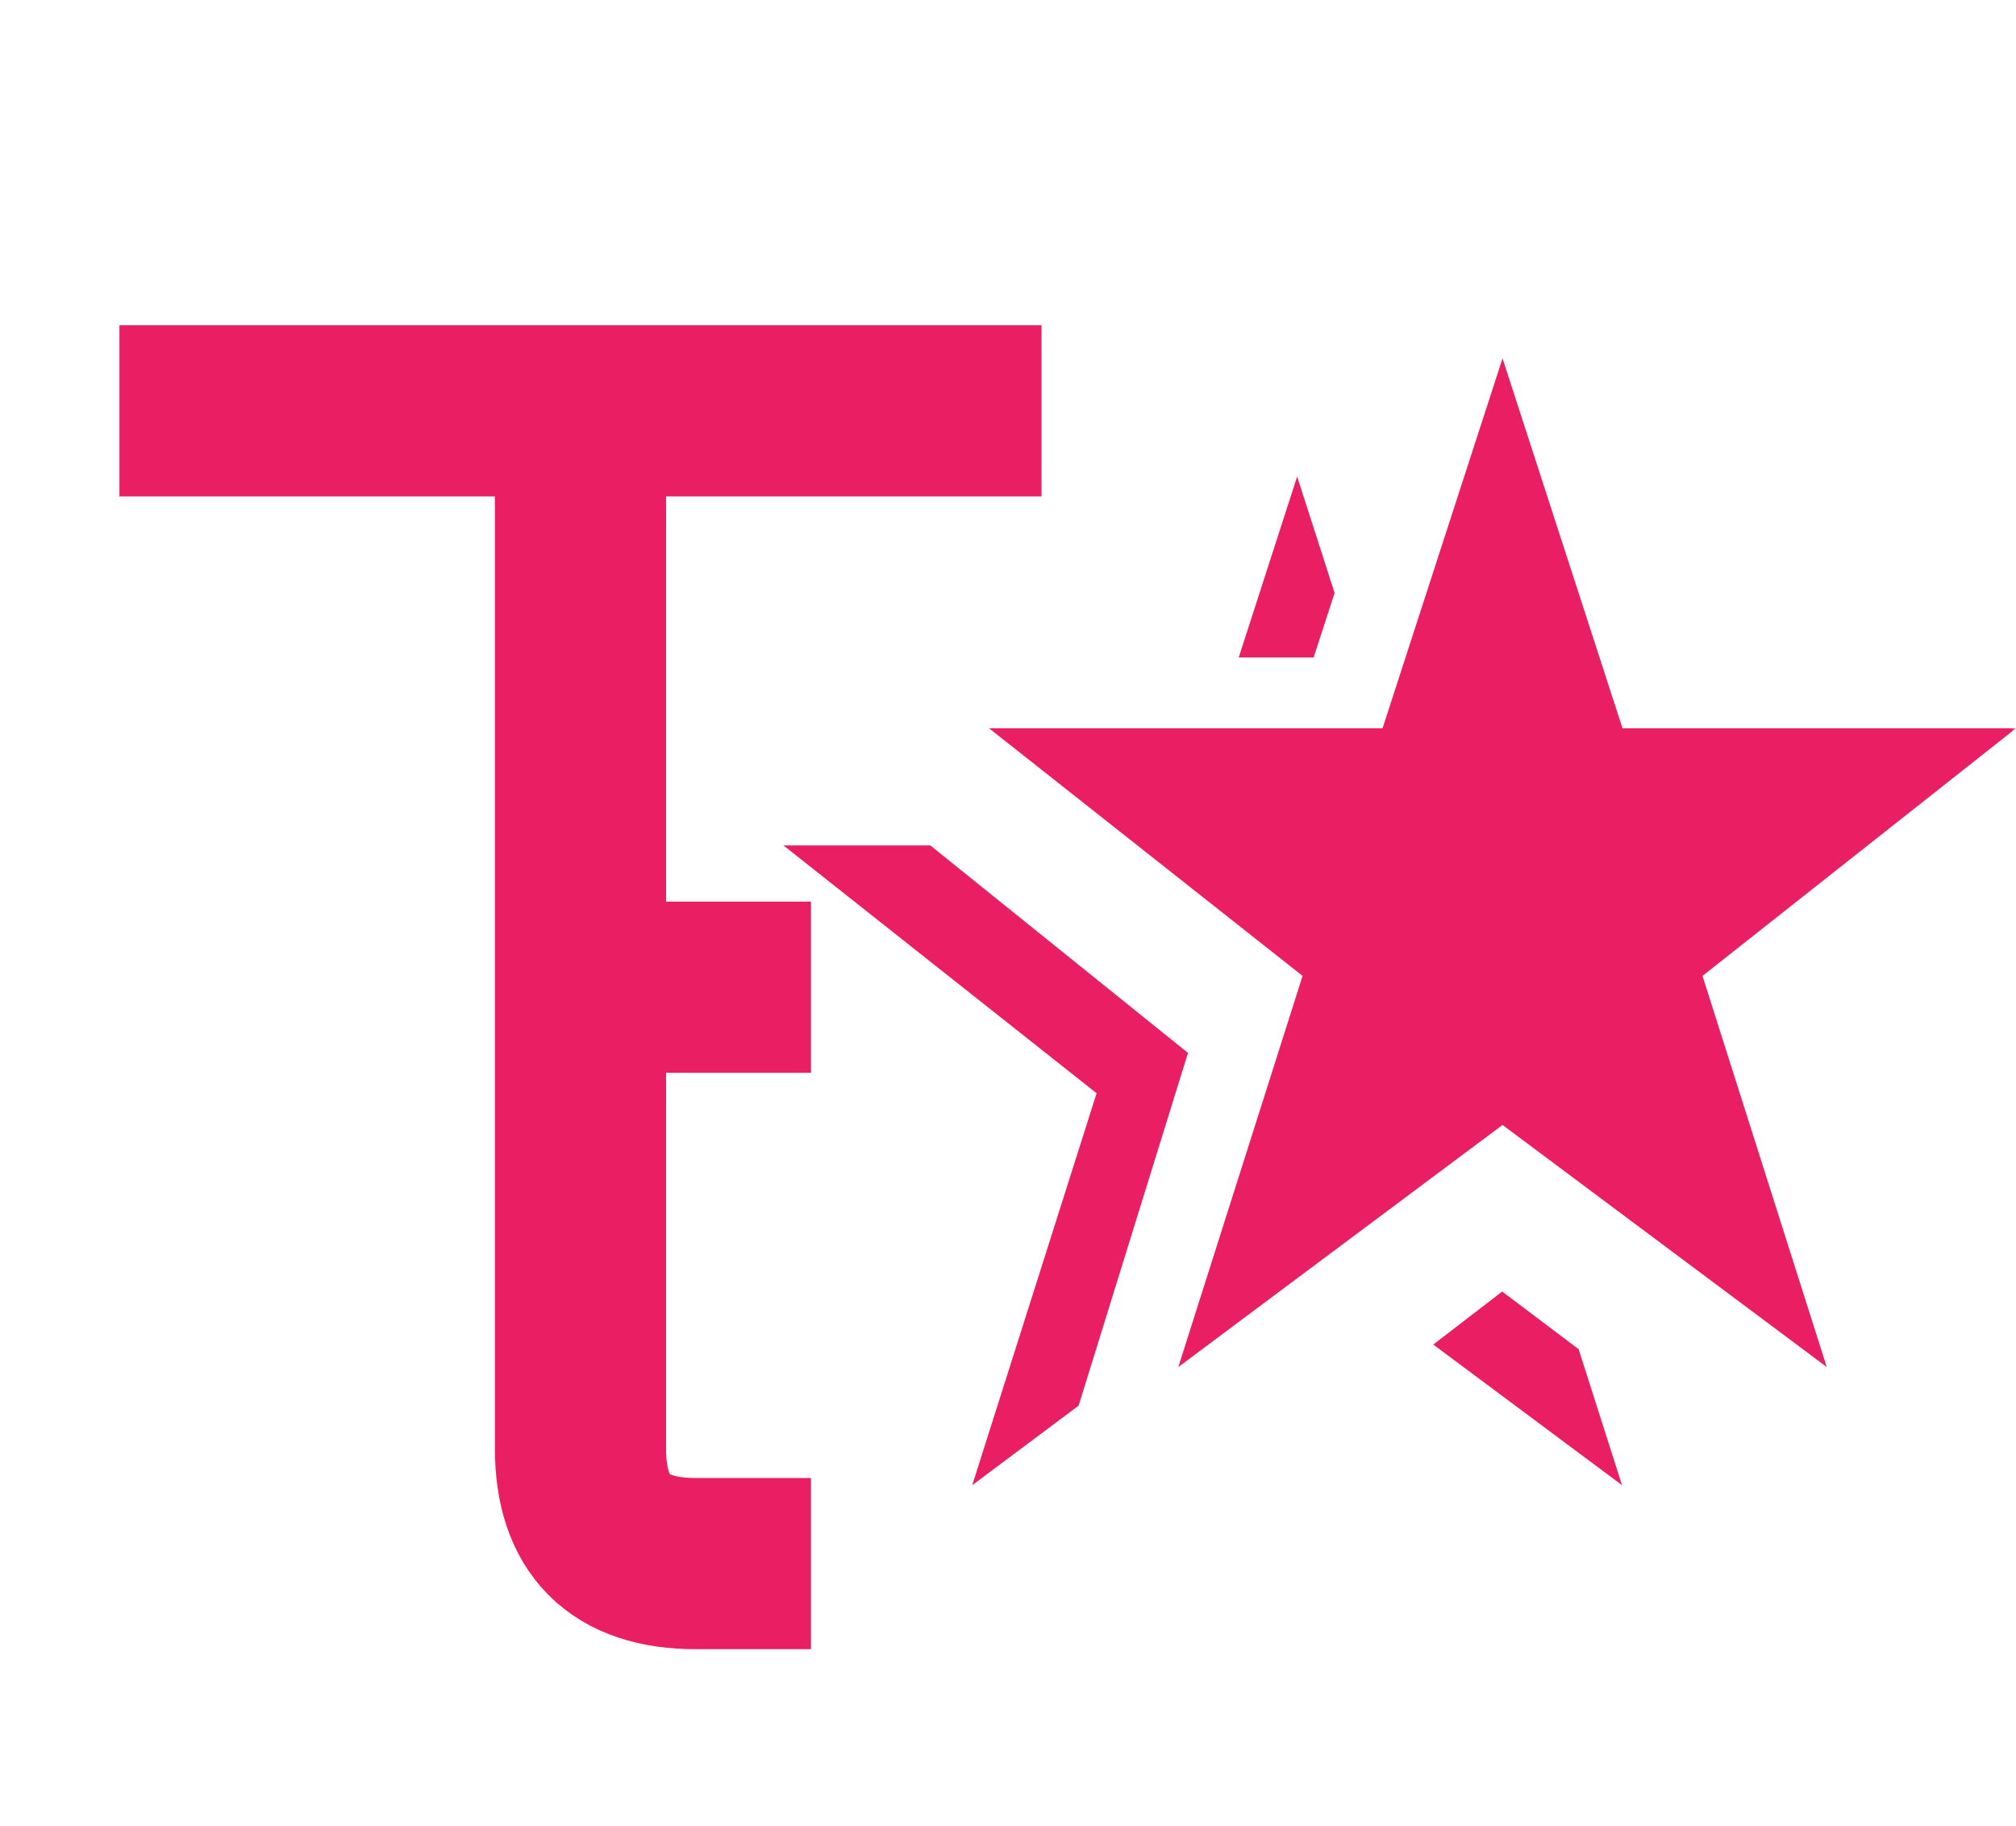 <svg width="212" height="192" viewBox="0 0 212 192" fill="none" xmlns="http://www.w3.org/2000/svg">
<g clip-path="url(#clip0_4_17)">
<mask id="mask0_4_17" style="mask-type:luminance" maskUnits="userSpaceOnUse" x="-156" y="29" width="368" height="334">
<path d="M-156 29H212V362.283H-156V29Z" fill="white"/>
</mask>
<g mask="url(#mask0_4_17)">
<path d="M85.283 103.795H79.223C75.183 103.795 71.143 103.795 67.103 103.795H61.043" stroke="#E91E63" stroke-width="18" stroke-miterlimit="10"/>
<path d="M85.283 164.396H73.163C65.083 164.396 61.043 160.356 61.043 152.276V55.314C61.043 47.234 61.043 43.194 61.043 43.194" stroke="#E91E63" stroke-width="18" stroke-miterlimit="10"/>
<path d="M212 76.573H170.622L158.004 37.679L145.387 76.573H104.009L136.976 102.607L123.91 143.731L158.004 118.279L192.099 143.731L179.033 102.607L212 76.573Z" fill="#E91E63"/>
<path d="M157.968 135.793L166.004 141.853L170.573 156.154L150.72 141.368L157.968 135.793Z" fill="#E91E63"/>
<path d="M97.828 88.887H82.386L115.317 114.946L102.239 156.154L113.426 147.791L124.928 110.704L97.828 88.887Z" fill="#E91E63"/>
<path d="M140.345 62.344L138.139 69.131H130.261L136.406 50.102L140.345 62.344Z" fill="#E91E63"/>
<path d="M109.523 43.194H12.561" stroke="#E91E63" stroke-width="18" stroke-miterlimit="10"/>
</g>
</g>
<defs>
<clipPath id="clip0_4_17">
<rect width="212" height="192" fill="white" transform="matrix(-1 0 0 1 212 0)"/>
</clipPath>
</defs>
</svg>
